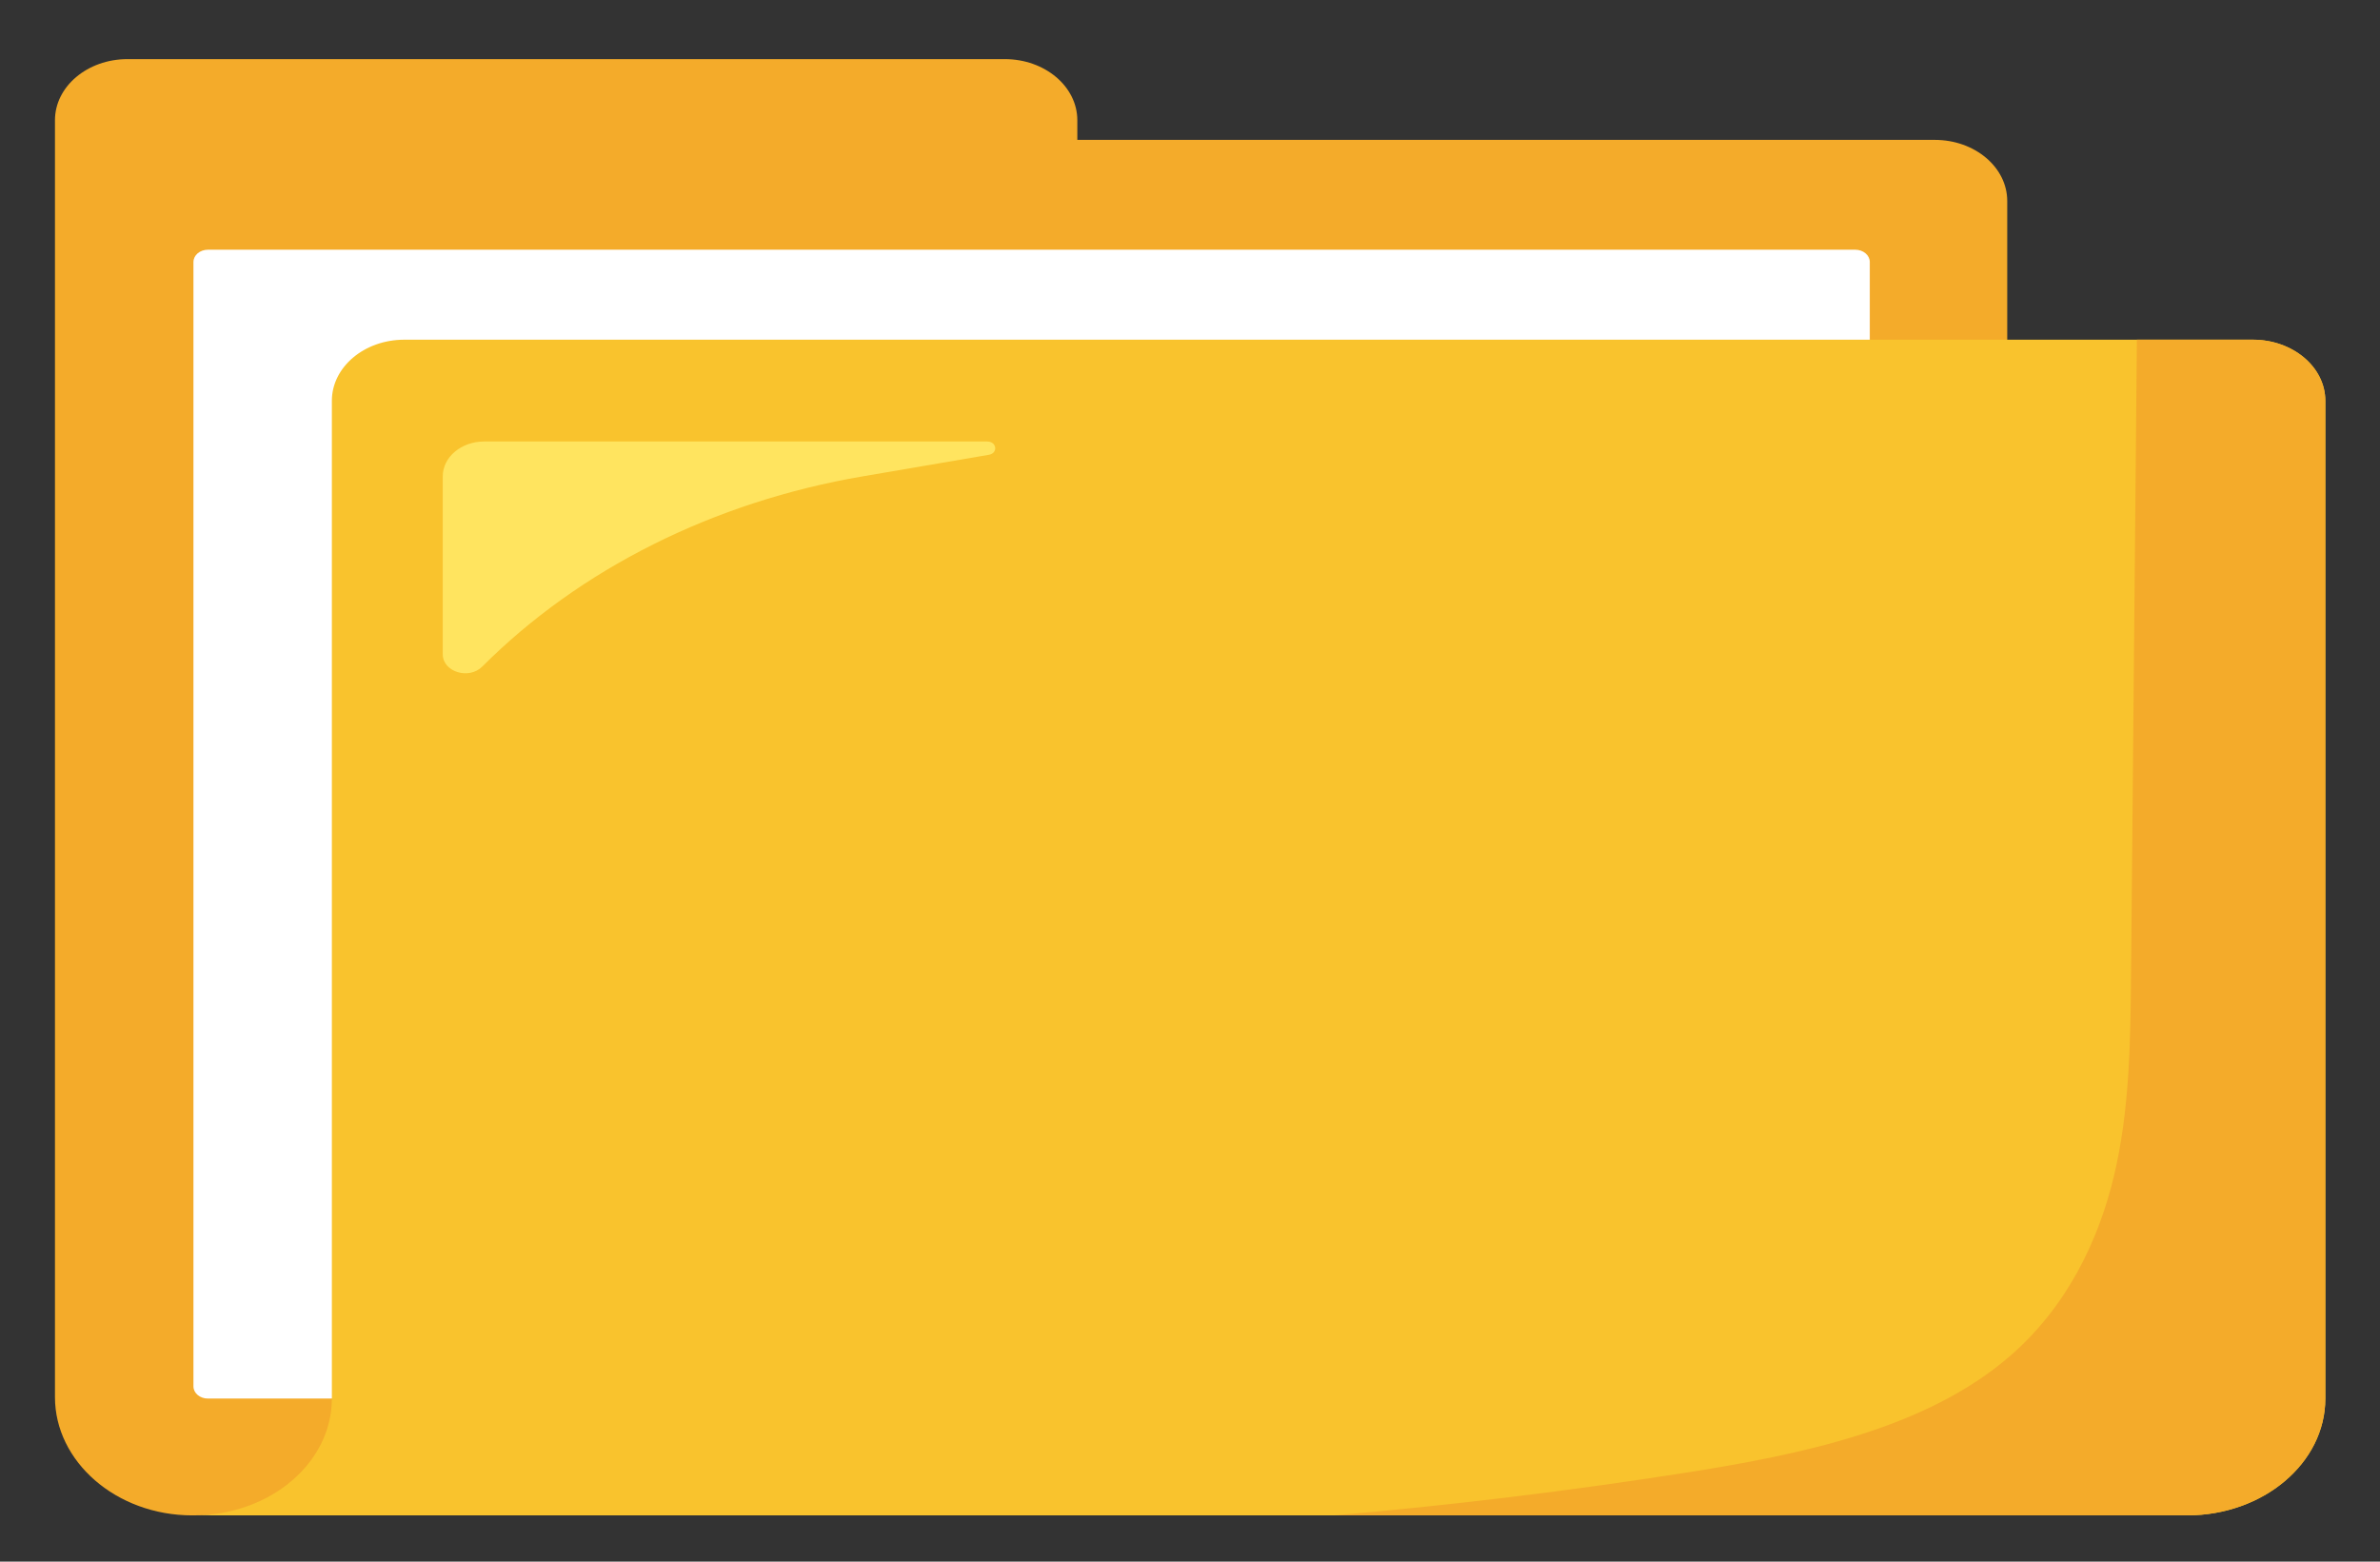 <svg width="32" height="21" viewBox="0 0 32 21" fill="none" xmlns="http://www.w3.org/2000/svg">
<rect x="0" y="0" width="32" height="21" fill="#333333" stroke="none"/>
<path d="M2.586 20.378C1.56 20.378 0.739 19.653 0.739 18.788V1.617C0.739 1.163 1.176 0.795 1.714 0.795H13.51C14.048 0.795 14.485 1.163 14.485 1.617V1.881H26.014C26.552 1.881 26.988 2.249 26.988 2.703V4.568C26.988 4.568 10.858 20.378 2.586 20.378Z" fill="#F4AB2A"/>
<path d="M4.462 18.807H2.795C2.688 18.807 2.601 18.734 2.601 18.643V3.523C2.601 3.432 2.688 3.358 2.795 3.358H24.945C25.053 3.358 25.14 3.432 25.14 3.523V4.568L4.462 18.807Z" fill="white"/>
<path d="M31.265 5.39V18.807C31.265 19.674 30.432 20.378 29.404 20.378H2.601C3.629 20.378 4.462 19.674 4.462 18.807V5.39C4.462 4.936 4.898 4.568 5.436 4.568H30.29C30.829 4.568 31.265 4.936 31.265 5.39Z" fill="#F9C32D"/>
<path d="M31.265 5.39V18.807C31.265 19.674 30.432 20.378 29.404 20.378H17.939C19.512 20.242 21.078 20.052 22.633 19.809C24.221 19.561 25.893 19.213 27.022 18.238C27.775 17.586 28.208 16.71 28.422 15.818C28.635 14.925 28.644 14.008 28.653 13.098C28.679 10.255 28.705 7.411 28.731 4.568H30.29C30.828 4.568 31.265 4.936 31.265 5.39Z" fill="#F4AB2A"/>
<path d="M5.953 8.798V6.405C5.953 6.147 6.202 5.937 6.508 5.937H13.274C13.403 5.937 13.422 6.095 13.295 6.116L11.604 6.405C9.595 6.747 7.794 7.653 6.484 8.964C6.303 9.144 5.953 9.035 5.953 8.798Z" fill="#FFE45F"/>
</svg>
